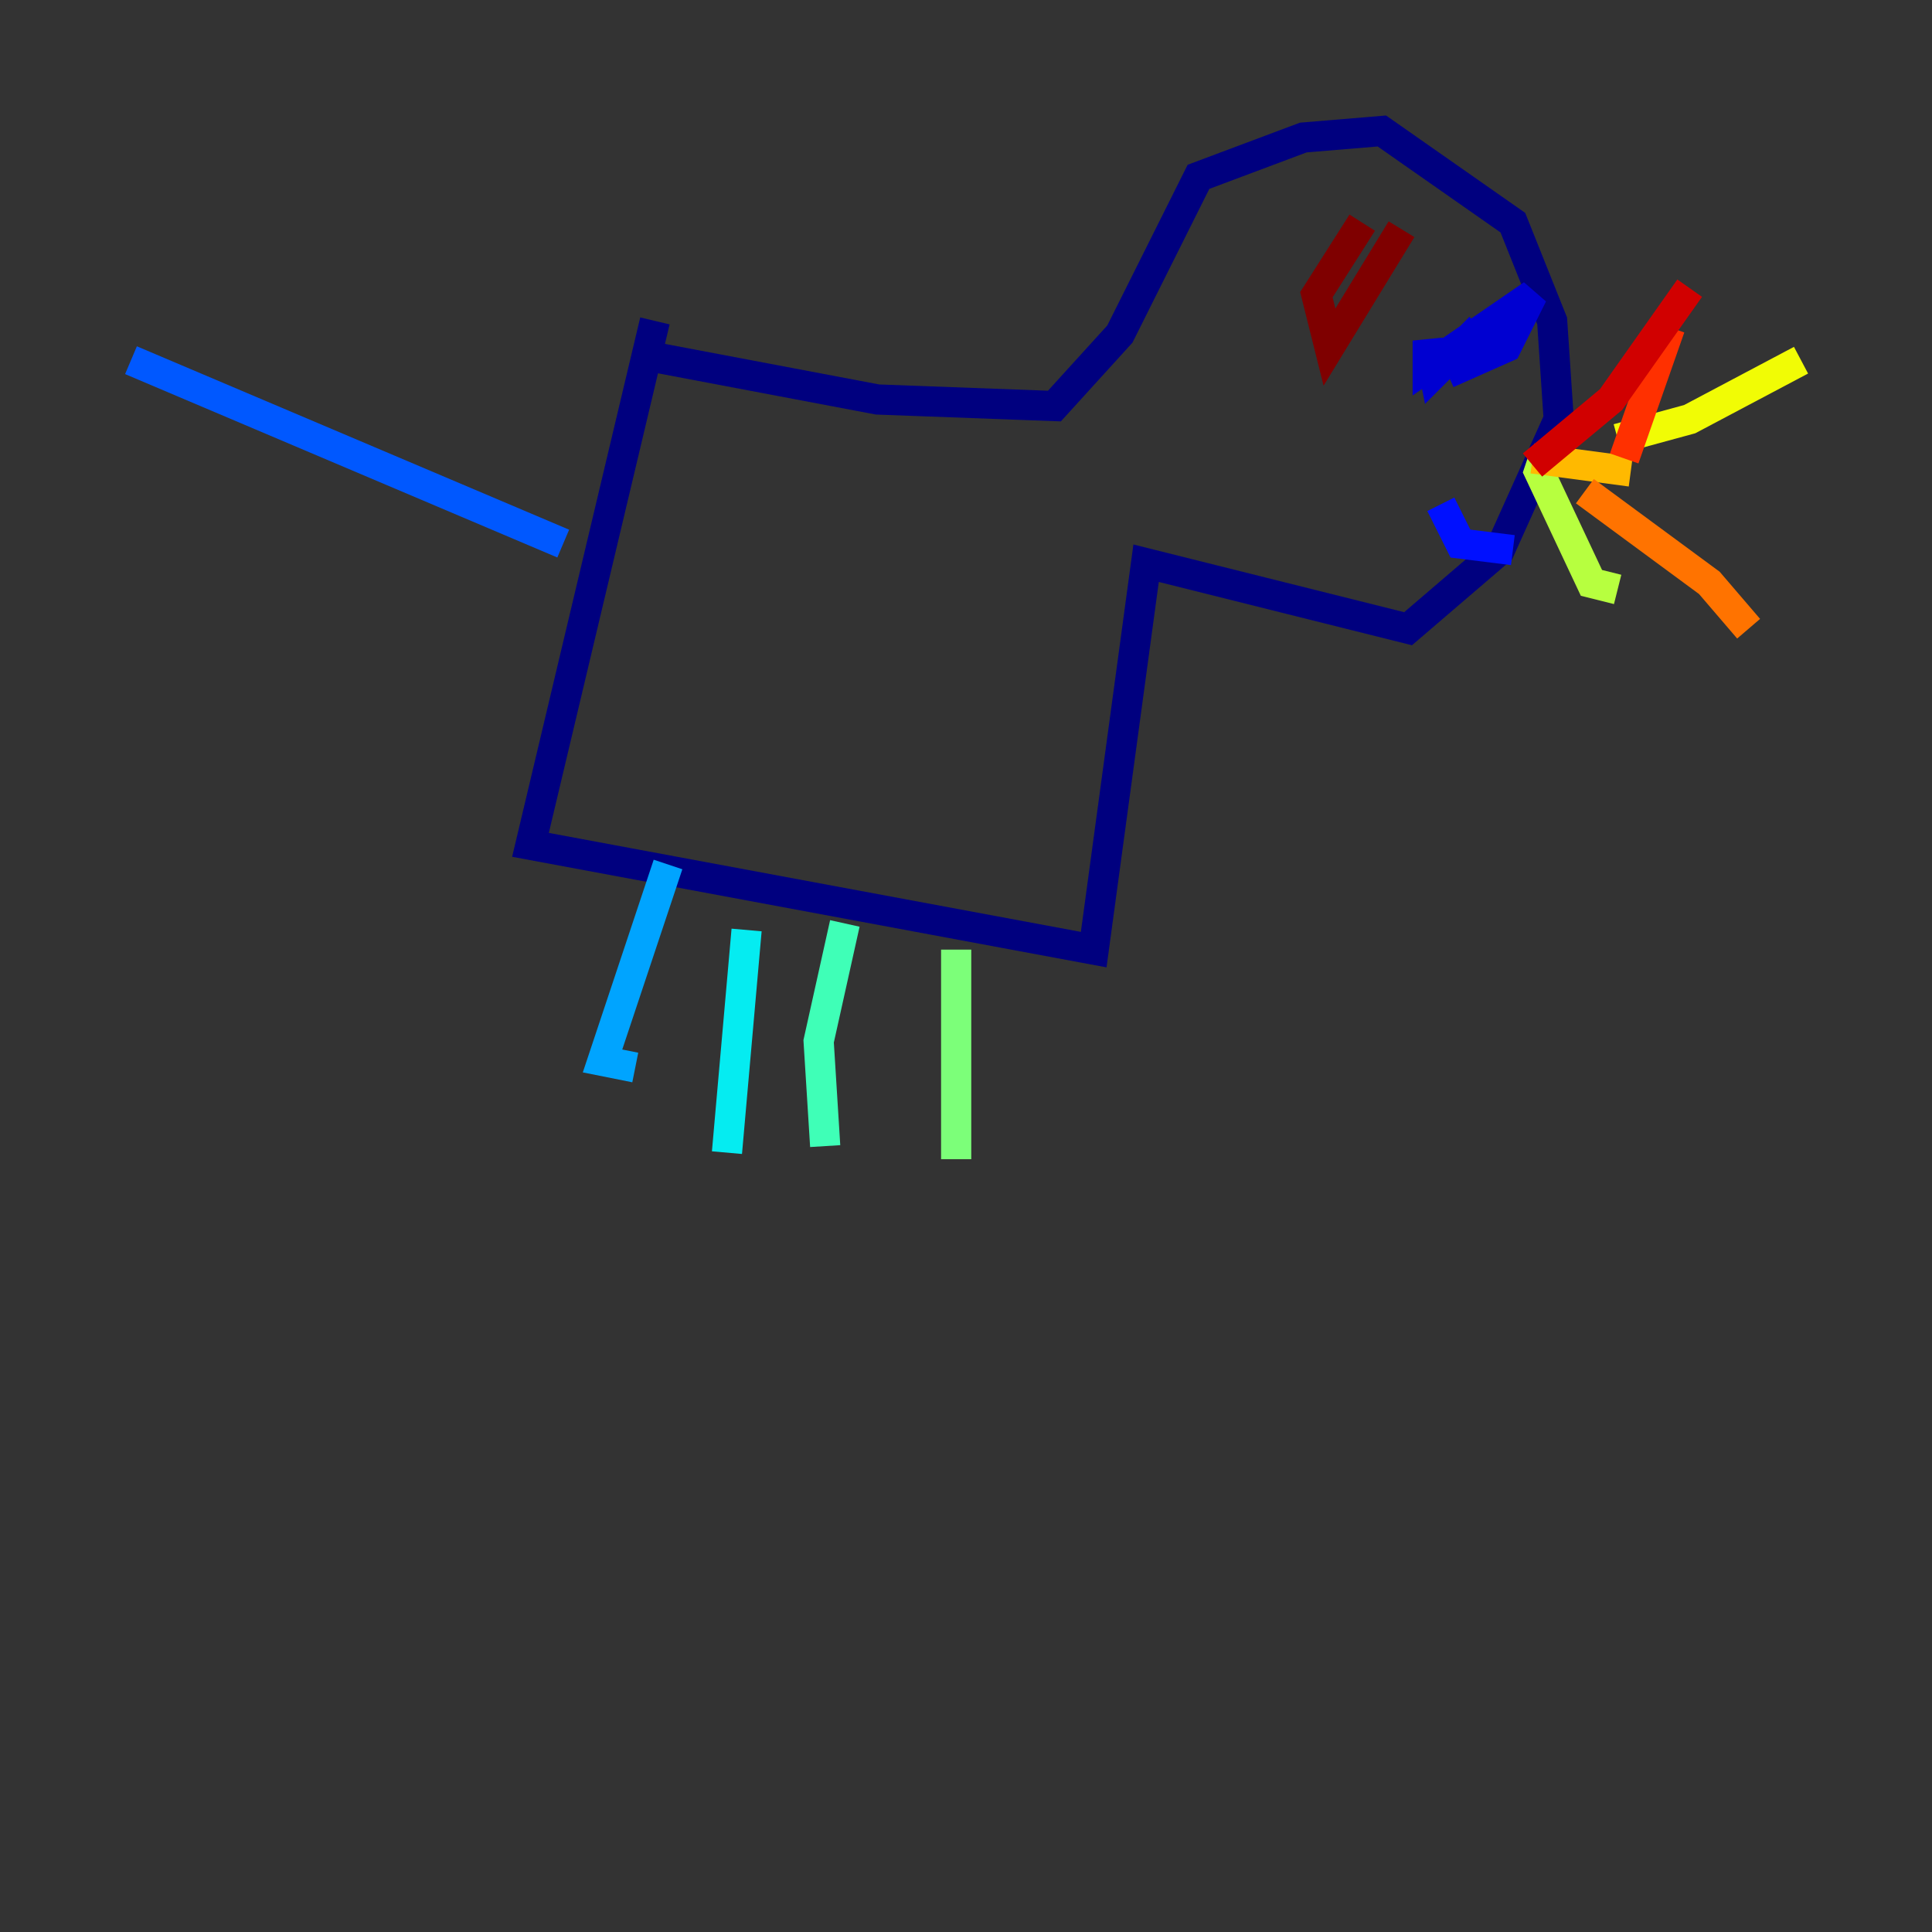 <?xml version="1.0" encoding="utf-8" ?>
<svg baseProfile="tiny" height="128" version="1.2" viewBox="0,0,128,128" width="128" xmlns="http://www.w3.org/2000/svg" xmlns:ev="http://www.w3.org/2001/xml-events" xmlns:xlink="http://www.w3.org/1999/xlink"><rect x="0" y="0" width="128" height="128" fill="#333333" stroke="none"/><defs /><polyline fill="none" points="42.088,23.43 58.142,26.468 69.858,26.902 74.197,22.129 79.403,11.715 86.346,9.112 91.552,8.678 100.231,14.752 102.834,21.261 103.268,27.77 99.363,36.447 93.288,41.654 75.932,37.315 72.461,62.915 35.146,55.973 43.39,21.261" stroke="#00007f" stroke-width="2" /><polyline fill="none" points="98.061,21.695 95.024,24.732 94.59,22.563 94.59,24.298 101.532,19.525 99.797,22.997 95.891,24.732" stroke="#0000d1" stroke-width="2" /><polyline fill="none" points="95.458,33.41 96.759,36.014 100.231,36.447" stroke="#0010ff" stroke-width="2" /><polyline fill="none" points="37.315,36.014 8.678,23.864" stroke="#0058ff" stroke-width="2" /><polyline fill="none" points="44.258,57.275 39.919,70.291 42.088,70.725" stroke="#00a4ff" stroke-width="2" /><polyline fill="none" points="49.464,61.614 48.163,76.366" stroke="#05ecf1" stroke-width="2" /><polyline fill="none" points="55.973,61.18 54.237,68.99 54.671,75.932" stroke="#3fffb7" stroke-width="2" /><polyline fill="none" points="63.349,62.915 63.349,76.8" stroke="#7cff79" stroke-width="2" /><polyline fill="none" points="102.4,29.939 101.966,31.241 105.437,38.617 107.173,39.051" stroke="#b7ff3f" stroke-width="2" /><polyline fill="none" points="107.173,29.071 111.946,27.77 119.322,23.864" stroke="#f1fc05" stroke-width="2" /><polyline fill="none" points="108.041,31.241 101.532,30.373" stroke="#ffb900" stroke-width="2" /><polyline fill="none" points="105.003,32.542 113.248,38.617 115.851,41.654" stroke="#ff7300" stroke-width="2" /><polyline fill="none" points="107.607,30.373 110.644,21.695" stroke="#ff3000" stroke-width="2" /><polyline fill="none" points="101.532,30.807 106.739,26.468 111.946,19.091" stroke="#d10000" stroke-width="2" /><polyline fill="none" points="90.251,14.752 87.214,19.525 88.081,22.997 92.854,15.186" stroke="#7f0000" stroke-width="2" /></svg>
